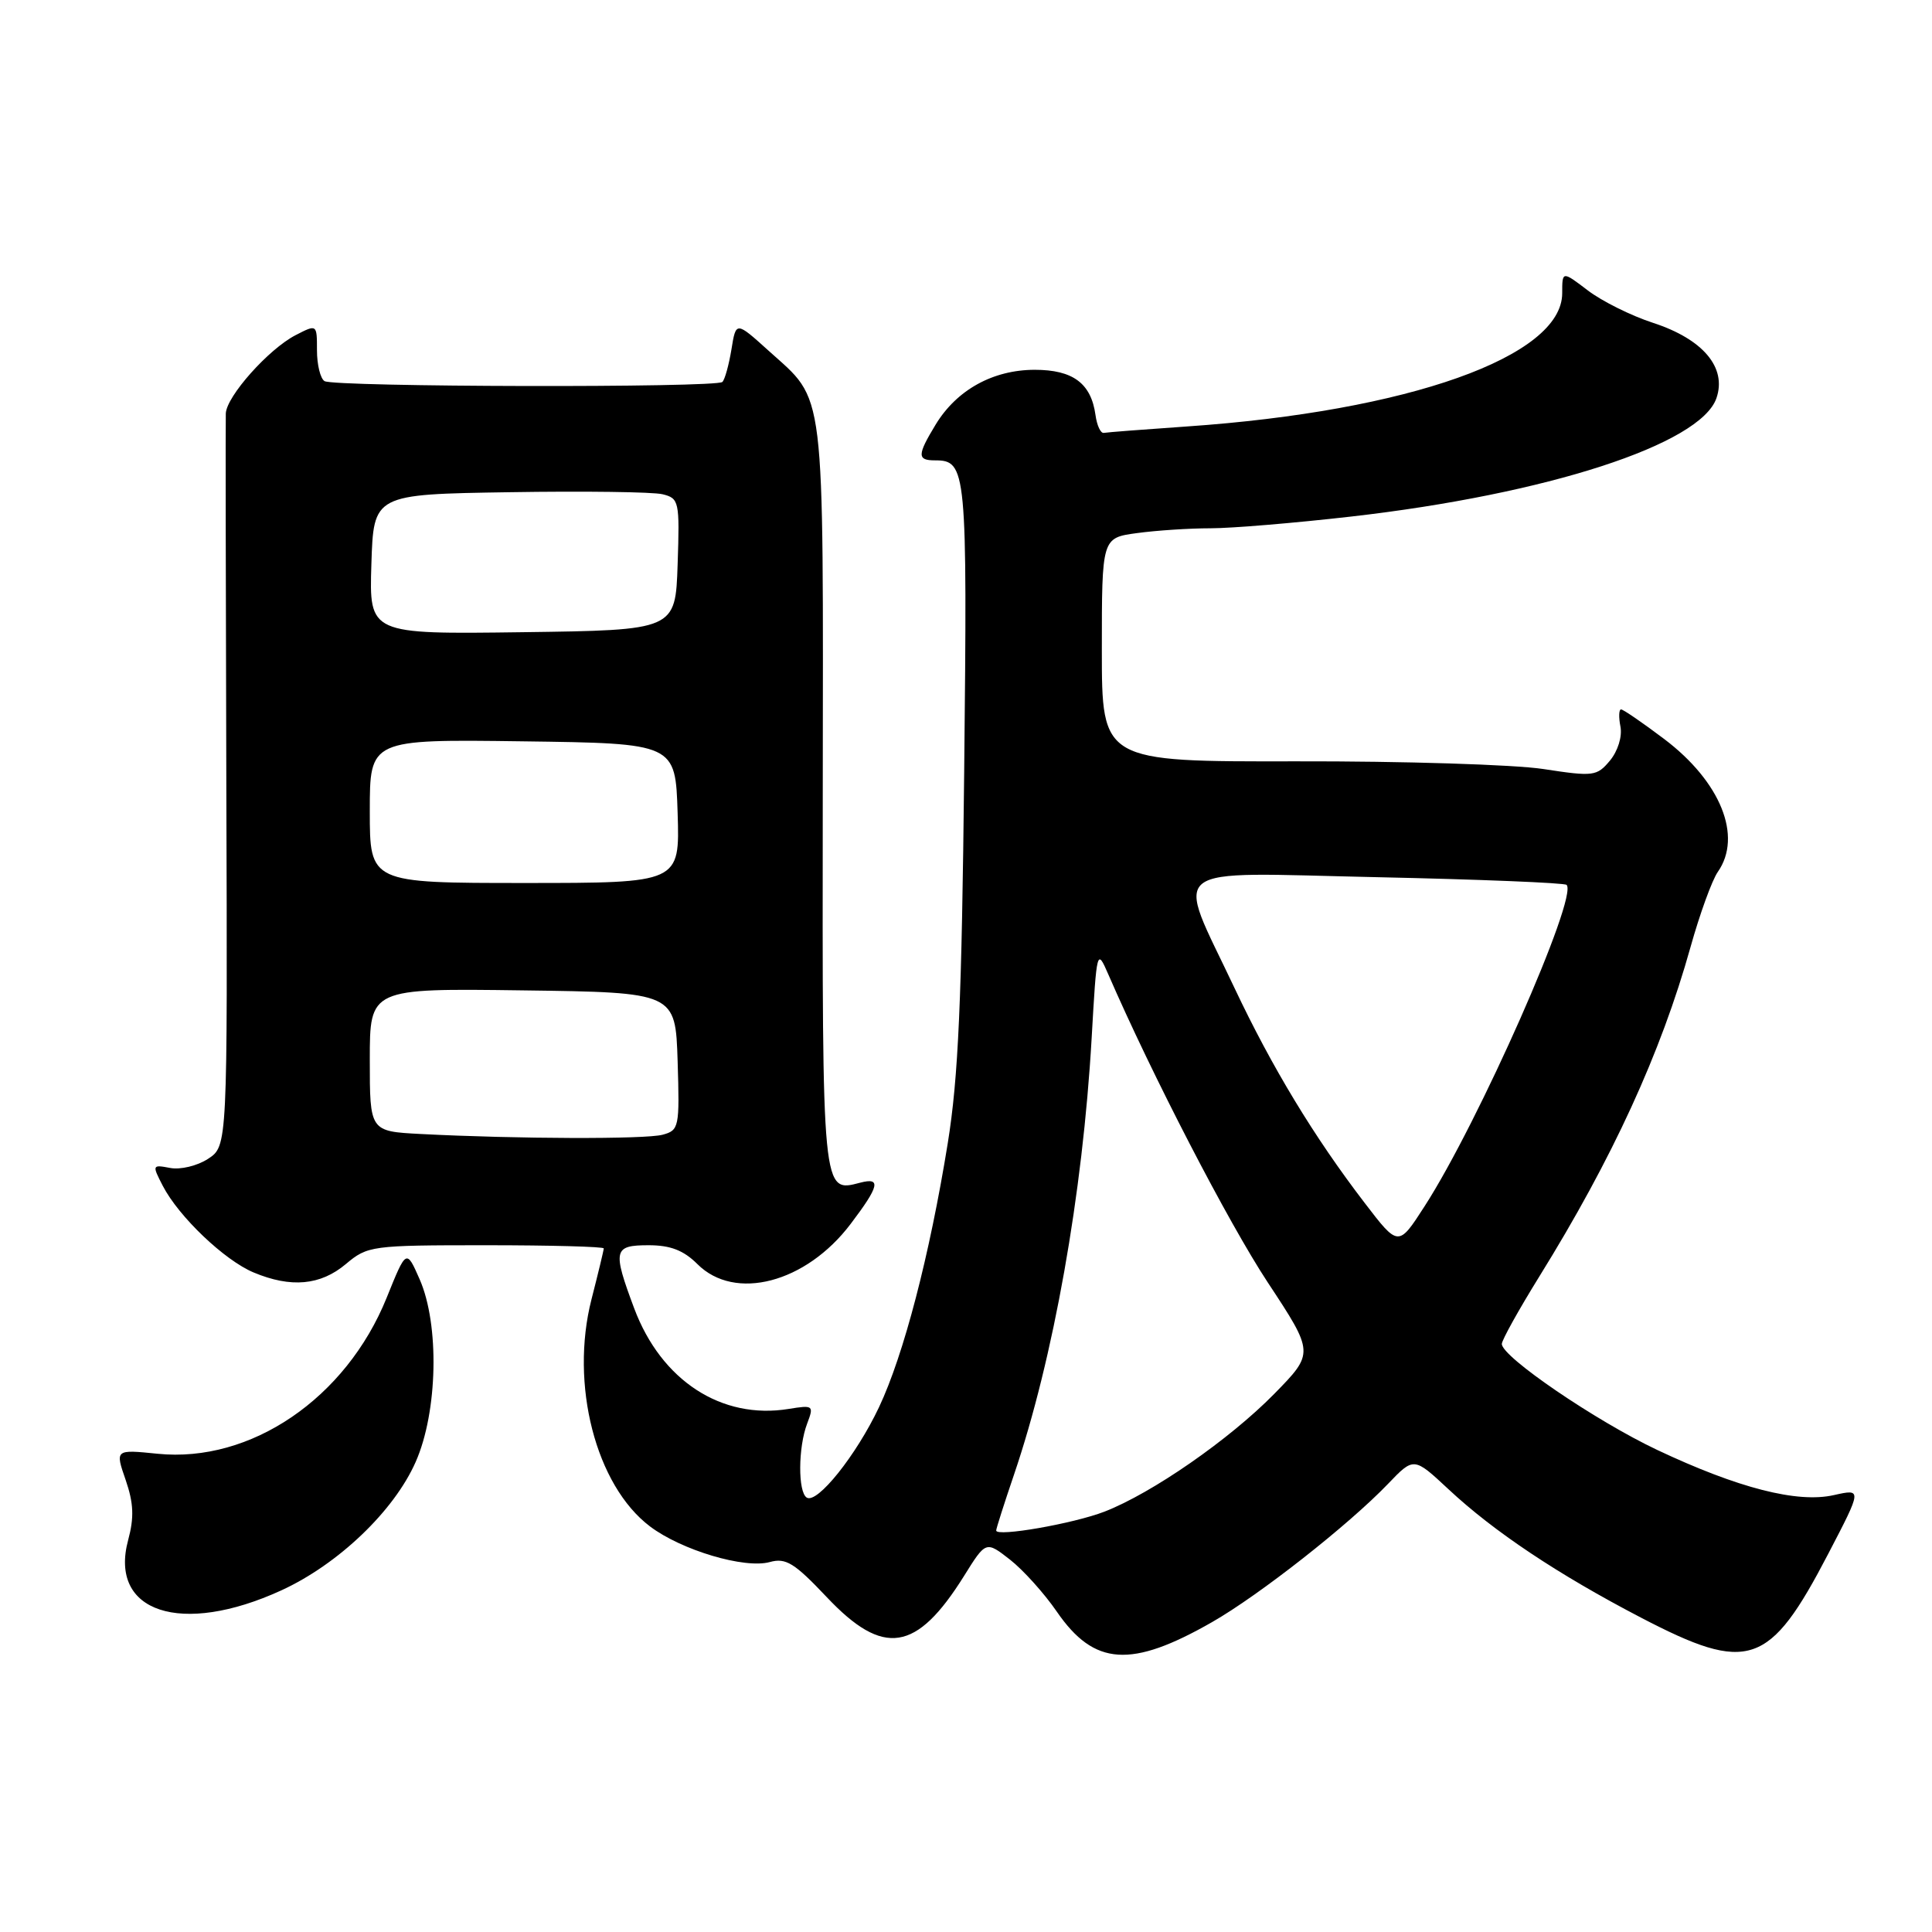 <?xml version="1.0" encoding="UTF-8" standalone="no"?>
<!DOCTYPE svg PUBLIC "-//W3C//DTD SVG 1.1//EN" "http://www.w3.org/Graphics/SVG/1.1/DTD/svg11.dtd" >
<svg xmlns="http://www.w3.org/2000/svg" xmlns:xlink="http://www.w3.org/1999/xlink" version="1.1" viewBox="0 0 256 256">
 <g >
 <path fill="currentColor"
d=" M 160.62 214.93 C 166.88 211.35 178.70 202.06 183.92 196.62 C 187.34 193.05 187.34 193.05 191.92 197.32 C 197.94 202.95 206.45 208.62 217.43 214.34 C 231.71 221.78 234.46 220.85 242.25 205.89 C 246.74 197.27 246.74 197.27 242.99 198.11 C 238.16 199.20 230.30 197.18 219.58 192.12 C 211.42 188.26 199.00 179.79 199.00 178.08 C 199.00 177.57 201.24 173.55 203.97 169.14 C 213.64 153.55 220.08 139.53 224.00 125.50 C 225.23 121.10 226.86 116.61 227.62 115.53 C 230.92 110.81 227.99 103.57 220.51 97.92 C 217.65 95.76 215.08 94.00 214.80 94.00 C 214.51 94.00 214.47 95.03 214.72 96.29 C 214.97 97.61 214.37 99.52 213.33 100.78 C 211.59 102.86 211.15 102.92 204.50 101.90 C 200.65 101.31 185.91 100.85 171.75 100.88 C 146.00 100.93 146.00 100.93 146.00 86.10 C 146.00 71.27 146.00 71.27 150.64 70.64 C 153.19 70.29 157.58 70.00 160.39 70.00 C 163.20 70.00 171.57 69.30 179.00 68.45 C 204.96 65.49 225.34 58.88 227.44 52.75 C 228.83 48.70 225.66 44.94 219.04 42.78 C 216.14 41.84 212.25 39.90 210.39 38.48 C 207.00 35.90 207.00 35.90 207.00 38.85 C 207.00 47.25 186.60 54.49 157.26 56.51 C 151.62 56.90 146.67 57.28 146.26 57.36 C 145.84 57.44 145.35 56.38 145.16 55.00 C 144.58 50.79 142.17 49.00 137.10 49.00 C 131.58 49.01 126.79 51.65 123.99 56.24 C 121.53 60.29 121.51 61.00 123.88 61.00 C 128.08 61.00 128.18 62.09 127.76 102.20 C 127.44 132.60 126.99 142.77 125.58 151.50 C 123.18 166.37 119.74 179.55 116.47 186.47 C 113.46 192.83 108.29 199.30 106.90 198.44 C 105.72 197.71 105.75 191.79 106.95 188.64 C 107.86 186.23 107.78 186.16 104.50 186.69 C 95.61 188.14 87.62 182.93 84.04 173.38 C 81.14 165.63 81.29 165.00 85.95 165.00 C 88.84 165.00 90.59 165.68 92.41 167.50 C 97.38 172.47 106.80 170.00 112.72 162.17 C 116.51 157.17 116.79 155.98 113.99 156.71 C 108.92 158.04 108.96 158.47 109.02 105.38 C 109.08 50.29 109.45 53.35 101.83 46.46 C 97.52 42.57 97.52 42.57 96.92 46.30 C 96.58 48.35 96.05 50.29 95.72 50.61 C 94.94 51.40 44.28 51.29 43.00 50.50 C 42.45 50.16 42.00 48.32 42.00 46.42 C 42.00 42.95 42.00 42.95 39.15 44.42 C 35.58 46.27 30.03 52.50 29.92 54.78 C 29.88 55.73 29.91 77.96 29.99 104.18 C 30.15 151.86 30.15 151.86 27.57 153.55 C 26.15 154.48 23.90 155.02 22.55 154.76 C 20.16 154.31 20.14 154.36 21.57 157.13 C 23.68 161.21 29.75 167.00 33.61 168.61 C 38.56 170.68 42.46 170.32 45.82 167.50 C 48.71 165.07 49.21 165.00 64.39 165.00 C 72.98 165.00 80.00 165.19 80.00 165.42 C 80.00 165.65 79.27 168.68 78.38 172.15 C 75.49 183.43 78.94 196.83 86.13 202.26 C 90.30 205.41 98.66 207.90 102.00 206.98 C 104.13 206.39 105.26 207.09 109.56 211.64 C 117.06 219.58 121.44 218.90 127.73 208.84 C 130.64 204.17 130.64 204.17 133.83 206.66 C 135.58 208.03 138.37 211.13 140.04 213.56 C 144.99 220.75 149.88 221.08 160.62 214.93 Z  M 37.26 210.74 C 44.82 207.28 52.22 200.20 55.08 193.71 C 58.01 187.08 58.25 175.52 55.60 169.50 C 53.84 165.50 53.84 165.50 51.23 171.97 C 45.84 185.29 33.22 193.88 20.88 192.63 C 15.25 192.06 15.25 192.06 16.65 196.10 C 17.71 199.19 17.79 201.06 16.98 204.07 C 14.40 213.65 24.01 216.81 37.26 210.74 Z  M 132.00 202.80 C 132.00 202.55 133.06 199.22 134.36 195.40 C 139.59 180.03 143.46 158.25 144.65 137.54 C 145.32 125.80 145.35 125.65 146.83 129.05 C 152.65 142.46 162.76 161.99 167.96 169.89 C 174.15 179.28 174.15 179.28 168.83 184.71 C 162.88 190.76 152.66 197.85 146.35 200.30 C 142.24 201.89 132.00 203.68 132.00 202.80 Z  M 180.80 159.36 C 174.12 150.64 168.56 141.46 163.58 130.92 C 155.69 114.19 153.85 115.62 182.40 116.23 C 195.98 116.52 207.31 116.98 207.58 117.25 C 209.15 118.81 195.91 148.78 188.75 159.86 C 185.29 165.23 185.29 165.23 180.80 159.36 Z  M 55.75 150.26 C 49.00 149.91 49.00 149.91 49.00 140.43 C 49.00 130.96 49.00 130.96 69.25 131.23 C 89.50 131.50 89.50 131.50 89.79 140.62 C 90.06 149.39 89.98 149.77 87.79 150.36 C 85.50 150.97 68.48 150.92 55.75 150.26 Z  M 49.00 107.48 C 49.00 97.96 49.00 97.96 69.25 98.23 C 89.50 98.50 89.50 98.50 89.79 107.75 C 90.08 117.00 90.08 117.00 69.54 117.00 C 49.00 117.00 49.00 117.00 49.00 107.48 Z  M 49.21 74.77 C 49.50 65.50 49.50 65.50 67.50 65.22 C 77.40 65.06 86.53 65.18 87.79 65.49 C 89.98 66.03 90.07 66.41 89.79 74.78 C 89.50 83.50 89.50 83.50 69.21 83.77 C 48.92 84.04 48.92 84.04 49.21 74.77 Z "/>
</g>
</svg>